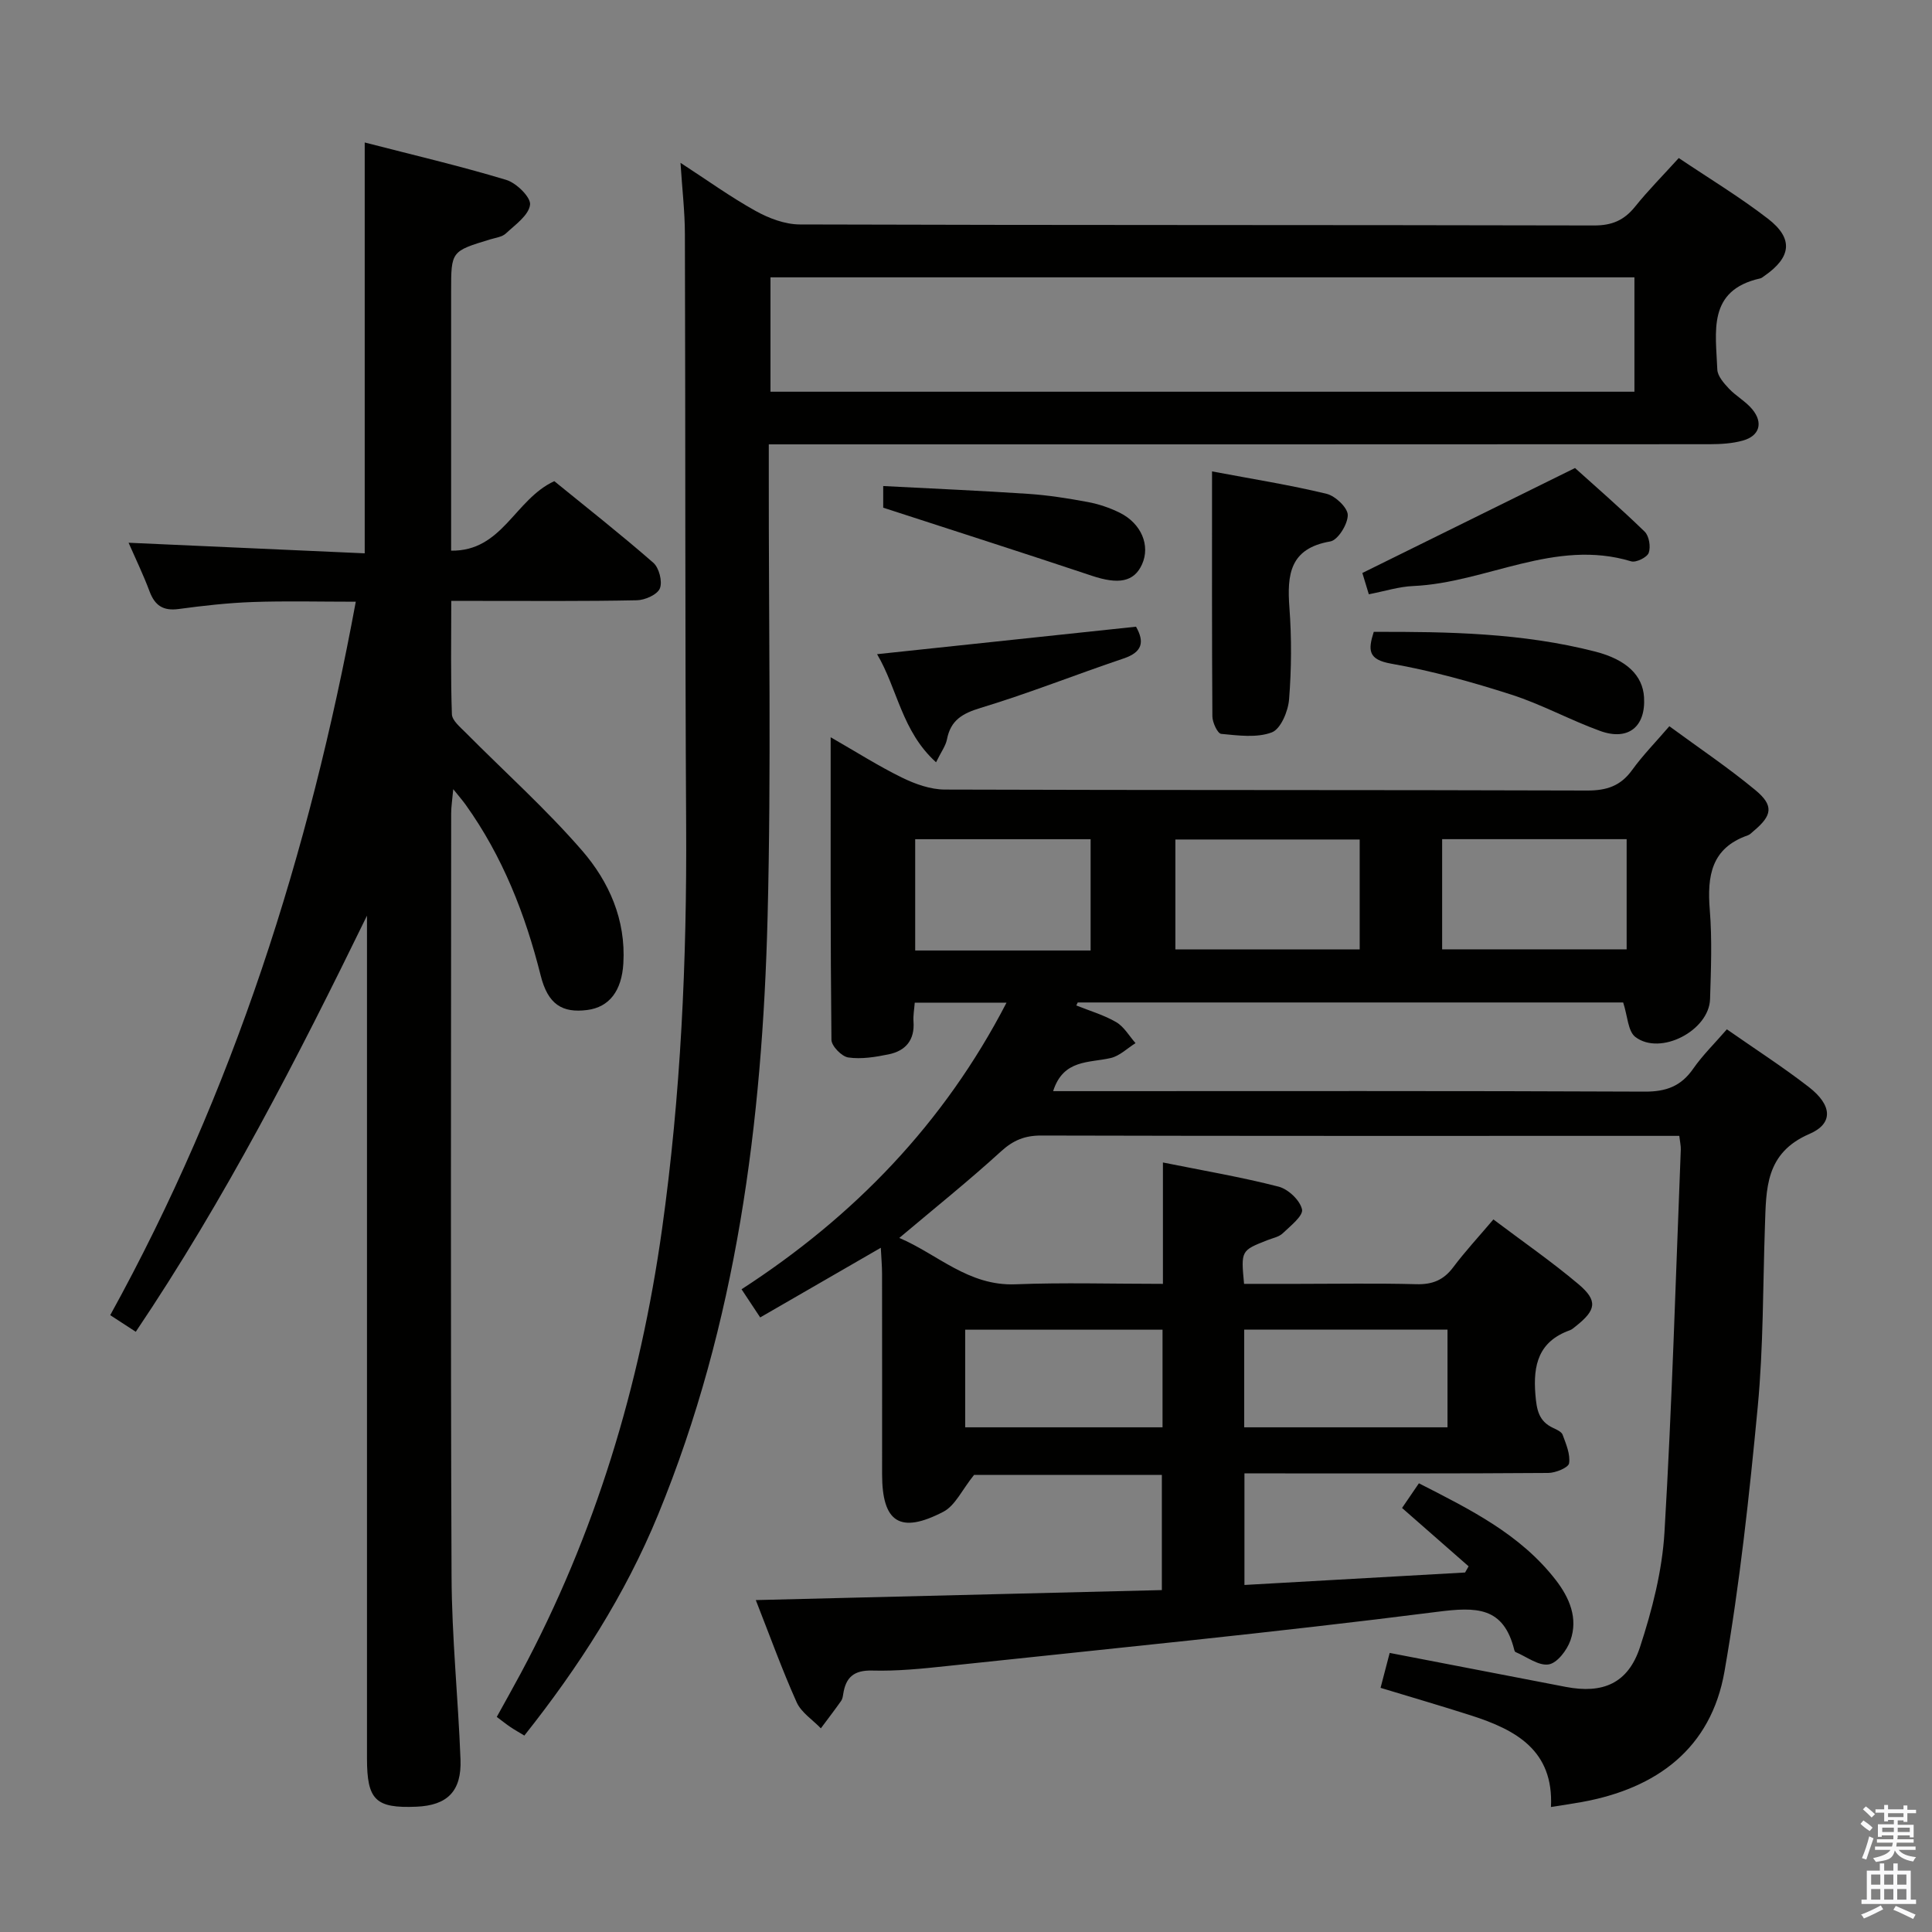 <svg enable-background="new 0 0 400 400" viewBox="0 0 400 400" xmlns="http://www.w3.org/2000/svg"><rect x="0" y="0" width="400" height="400" fill="#808080" stroke="none"/><path d="m385.2 377.6.6-.7c.6.4 1.3.9 1.9 1.5l-.6.7c-.8-.5-1.4-1-1.9-1.5zm.3 7.1c.6-1.4 1.1-2.9 1.5-4.5.3.1.6.3.9.4-.5 1.4-1 2.9-1.5 4.4zm.2-10.1.6-.6c.7.5 1.3 1.1 1.9 1.6l-.7.7c-.6-.6-1.2-1.2-1.8-1.7zm8.4-.8h.8v.9h1.8v.7h-1.8v1.8h-.8v-.3h-1.2v.9h3.3v2.6h-.8v-.4h-2.5c0 .3 0 .6-.1.8h3.4v.7h-3.5c0 .3-.1.6-.1.8h4v.7h-3.5c.7.9 1.9 1.3 3.6 1.5-.2.2-.4.5-.6.9-1.9-.3-3.2-1.1-3.8-2.3-.5 2.1-1.8 2-3.9 2.4-.2-.3-.4-.5-.6-.8 1.9-.4 3.1-.9 3.6-1.7h-3.2v-.7h3.5c.1-.2.1-.5.2-.8h-3.3v-.7h3.4c0-.2 0-.5 0-.8h-2.4v.3h-.8v-2.6h3.3v-.9h-1.2v.3h-.8v-1.8h-1.8v-.7h1.8v-.9h.8v.9h3.2zm-4.4 5.5h2.4c0-.3 0-.6 0-.9h-2.4zm1.2-3.1h3.2v-.8h-3.2zm4.4 2.2h-2.4v.9h2.5v-.9z" fill="#fafafb"/><path d="m389.2 385.8h.9v1.5h1.9v-1.5h.9v1.5h2.7v6h1.1v.9h-11.3v-.9h1.1v-6h2.7zm.2 8.7.5.8c-1.2.6-2.5 1.3-4 1.9-.2-.3-.3-.6-.6-.8 1.6-.6 3-1.3 4.1-1.9zm-2-4.3h1.9v-2.1h-1.9zm0 3.1h1.9v-2.2h-1.9zm2.7-3.1h1.9v-2.1h-1.9zm0 3.1h1.9v-2.2h-1.9zm2.4 1.3c1.4.6 2.7 1.2 4.1 1.8l-.5.9c-1.5-.7-2.8-1.4-4.1-1.9zm2.2-6.5h-1.9v2.1h1.9zm-1.9 5.2h1.9v-2.2h-1.9z" fill="#fafafb"/><g fill="#010100"><path d="m357.53 213.11c5.85 4.09 11.59 7.78 16.97 11.95 4.8 3.72 5.17 7.53.12 9.71-9.19 3.97-8.94 11.4-9.21 19.09-.43 12.47-.31 25-1.49 37.41-1.74 18.32-3.72 36.66-6.88 54.77-2.79 15.98-14.04 24.25-29.59 27.06-1.94.35-3.9.63-6.34 1.02.59-11.75-7.3-15.98-16.5-18.94-6.14-1.97-12.34-3.77-18.78-5.73.64-2.45 1.26-4.8 1.89-7.23 12.38 2.39 24.41 4.7 36.44 7.03 7.68 1.48 12.91-.7 15.38-8.22 2.51-7.67 4.59-15.75 5.07-23.76 1.57-26.39 2.33-52.84 3.38-79.26.03-.78-.17-1.58-.31-2.84-2.02 0-3.81 0-5.6 0-42.16 0-84.32.04-126.49-.07-3.41-.01-5.81.97-8.35 3.29-6.62 6.04-13.63 11.66-21.05 17.91 7.92 3.36 14.3 9.99 24.05 9.6 9.96-.39 19.95-.09 30.53-.09 0-8.41 0-16.48 0-25.13 8.46 1.7 16.28 3.03 23.94 5 2 .51 4.44 2.82 4.86 4.71.29 1.32-2.41 3.44-4 4.96-.79.75-2.08.98-3.16 1.41-5.49 2.16-5.49 2.16-4.84 9.05h11.16c8.17 0 16.34-.15 24.5.07 3.31.09 5.63-.83 7.63-3.49 2.47-3.3 5.3-6.34 8.33-9.92 6.06 4.57 12.06 8.72 17.61 13.4 4.06 3.43 3.68 5.37-.55 8.71-.39.31-.78.68-1.24.84-6.42 2.3-7.64 7.11-7.12 13.33.26 3.11.66 5.48 3.65 6.88.74.35 1.76.79 1.99 1.43.7 1.91 1.62 4.03 1.33 5.9-.14.9-2.79 1.99-4.31 2-19 .14-38 .09-56.99.09-1.83 0-3.65 0-5.91 0v23.1c15.34-.86 30.51-1.72 45.68-2.58.24-.43.49-.85.73-1.28-4.54-3.98-9.08-7.97-13.78-12.08 1.41-2.07 2.31-3.38 3.49-5.11 10.55 5.39 20.97 10.51 28.34 20.03 2.84 3.68 4.65 7.91 3.03 12.5-.71 2.03-2.75 4.7-4.51 4.97-2.1.33-4.55-1.59-6.85-2.56-.12-.05-.22-.26-.26-.42-2.22-8.99-7.83-8.95-15.95-7.91-33.78 4.3-67.69 7.62-101.56 11.23-5.12.55-10.29 1.07-15.42.93-3.82-.1-5.48 1.41-6.01 4.86-.08.49-.16 1.04-.43 1.42-1.36 1.92-2.79 3.79-4.2 5.68-1.71-1.78-4.06-3.27-5.01-5.39-3.04-6.78-5.56-13.79-8.46-21.16 28.3-.7 55.98-1.38 84.07-2.07 0-8.15 0-15.85 0-23.85-13.46 0-26.88 0-38.88 0-2.48 3.08-3.9 6.35-6.35 7.63-8.98 4.67-12.69 2.2-12.69-7.76 0-13.83.01-27.66-.01-41.5 0-1.61-.15-3.22-.26-5.39-8.51 4.91-16.49 9.53-24.97 14.42-1.28-1.93-2.33-3.52-3.86-5.83 23.22-15.04 41.89-34.27 54.86-59.34-6.41 0-12.56 0-19 0-.1 1.34-.35 2.64-.26 3.91.28 3.83-1.63 6.07-5.15 6.79-2.73.56-5.64 1.04-8.34.65-1.37-.19-3.49-2.37-3.5-3.67-.22-20.61-.16-41.21-.16-62.63 5.35 3.07 9.94 5.99 14.8 8.37 2.72 1.33 5.88 2.45 8.84 2.46 44.33.15 88.66.05 132.98.2 4.06.01 6.92-.94 9.31-4.24 2.22-3.07 4.91-5.81 7.71-9.07 6.13 4.5 12.21 8.58 17.82 13.23 3.86 3.2 3.48 5.25-.38 8.47-.38.32-.75.74-1.2.89-7.57 2.63-8.43 8.42-7.87 15.41.5 6.13.25 12.33.06 18.49-.2 6.53-10.31 11.79-15.47 7.84-1.55-1.19-1.6-4.35-2.52-7.14-37.23 0-75.08 0-112.93 0-.1.21-.19.41-.29.62 2.78 1.12 5.72 1.97 8.27 3.46 1.62.95 2.68 2.86 3.99 4.34-1.7 1.06-3.28 2.65-5.13 3.08-4.49 1.05-9.82.22-11.93 6.86h5.5c39 0 77.99-.08 116.98.1 4.44.02 7.53-1.12 10.05-4.76 1.95-2.8 4.47-5.26 6.96-8.14zm-114.18-16.55h38.16c0-7.78 0-15.18 0-22.75-12.88 0-25.44 0-38.16 0zm93.43-22.82c-12.98 0-25.53 0-38.2 0v22.81h38.2c0-7.66 0-14.95 0-22.81zm-79.18 101.54v20.23h42.09c0-6.89 0-13.46 0-20.23-14.08 0-27.87 0-42.09 0zm-31.8-78.49c0-7.91 0-15.34 0-23.04-12.25 0-24.29 0-36.32 0v23.04zm14.89 78.51c-13.76 0-27.17 0-40.86 0v20.21h40.86c0-6.74 0-13.18 0-20.21z"/><path d="m73.66 124.58c-7.44 0-14.38-.18-21.3.06-5.14.18-10.28.76-15.38 1.45-3.2.43-4.92-.72-6.02-3.66-1.26-3.38-2.84-6.64-4.34-10.06 16.5.74 32.54 1.46 48.89 2.19 0-28.62 0-56.46 0-85.06 9.87 2.55 19.67 4.84 29.29 7.74 2.11.63 5.15 3.62 4.94 5.16-.28 2.18-3.07 4.13-5.01 5.94-.78.73-2.12.88-3.23 1.22-8.1 2.46-8.1 2.46-8.1 10.73v53.72c10.64.15 13.13-10.59 21.36-14.39 6.52 5.31 13.66 10.92 20.5 16.89 1.2 1.04 1.93 3.91 1.36 5.31-.52 1.29-3.08 2.43-4.77 2.46-10.83.22-21.66.13-32.5.13-1.79 0-3.57 0-5.92 0 0 8.24-.14 15.86.13 23.47.05 1.29 1.7 2.64 2.81 3.76 8.07 8.14 16.65 15.82 24.14 24.46 5.58 6.44 9.08 14.31 8.55 23.34-.33 5.68-2.89 9.08-7.48 9.67-5.16.66-8.14-1.14-9.64-7.15-3.19-12.7-7.88-24.65-15.53-35.35-.57-.8-1.22-1.54-2.57-3.22-.21 2.33-.43 3.66-.43 4.99-.02 52.67-.14 105.33.08 158 .05 12.62 1.37 25.24 1.85 37.86.26 6.62-2.72 9.55-9.14 9.82-8.44.35-10.22-1.38-10.22-10 0-56.33 0-112.66 0-169 0-1.83 0-3.65 0-5.48-14.41 29.53-29.35 58.65-47.87 86.15-1.87-1.21-3.36-2.18-5.29-3.44 25.48-46.2 41.21-95.58 50.84-147.71z"/><path d="m159.17 92v5.93c-.04 30.66.53 61.33-.25 91.96-1.08 42.35-6.38 84.06-22.67 123.71-6.83 16.61-16.39 31.49-27.69 45.73-1.03-.63-1.99-1.16-2.89-1.77-.82-.55-1.6-1.18-2.82-2.09 1.65-2.99 3.32-5.96 4.94-8.97 15.48-28.86 24.74-59.64 29.28-92.04 3.89-27.76 5.15-55.6 4.99-83.58-.24-40.82-.13-81.64-.26-122.45-.01-4.63-.56-9.25-.91-14.72 5.54 3.6 10.36 7.08 15.53 9.95 2.75 1.53 6.09 2.8 9.17 2.81 54.81.17 109.63.08 164.44.21 3.73.01 6.23-1.08 8.5-3.9 2.7-3.36 5.76-6.44 9.04-10.06 6.21 4.18 12.59 8.03 18.46 12.56 5.34 4.12 4.85 7.98-.74 11.85-.27.19-.55.44-.85.51-11.03 2.46-9.18 11.12-8.89 18.86.05 1.36 1.36 2.84 2.41 3.96 1.47 1.56 3.48 2.64 4.83 4.28 2.31 2.79 1.51 5.5-1.93 6.47-2.2.62-4.58.75-6.89.76-62.83.04-125.65.03-188.46.03-1.94 0-3.89 0-6.34 0zm179.22-34.58c-59.96 0-119.46 0-178.87 0v23.68h178.87c0-8.1 0-15.73 0-23.68z"/><path d="m250.94 97.6c8.45 1.59 16.16 2.81 23.72 4.64 1.81.44 4.37 2.87 4.38 4.39.01 1.9-2.04 5.2-3.62 5.47-8.39 1.44-8.97 6.85-8.46 13.71.47 6.3.43 12.68-.07 18.98-.19 2.46-1.73 6.14-3.57 6.84-3.12 1.18-6.99.64-10.49.31-.74-.07-1.81-2.36-1.82-3.63-.11-16.66-.07-33.3-.07-50.71z"/><path d="m283.4 123.04c-.57-1.88-1.04-3.44-1.34-4.41 14.48-7.15 28.75-14.2 44.03-21.73 3.99 3.6 9.34 8.24 14.42 13.17.92.89 1.29 3.15.84 4.39-.34.94-2.62 2.06-3.63 1.76-15.8-4.79-29.97 4.43-45.11 5.11-2.94.12-5.83 1.05-9.21 1.71z"/><path d="m181.59 135.44c18.26-1.94 35.86-3.81 53.61-5.69 1.79 3.16 1.34 5.26-2.57 6.58-9.89 3.33-19.61 7.21-29.59 10.23-3.79 1.15-6.21 2.54-6.98 6.51-.27 1.37-1.21 2.6-2.26 4.75-7.12-6.43-7.96-15.18-12.21-22.38z"/><path d="m284.42 130.82c15.44-.05 30.8.22 45.84 4.08 6.55 1.68 9.84 4.97 10.12 9.44.38 6.11-3.25 9.11-9.1 6.99-6.21-2.25-12.08-5.49-18.36-7.51-8.16-2.62-16.49-4.94-24.92-6.42-4.77-.85-4.78-2.79-3.58-6.58z"/><path d="m182.86 105.11c0-.47 0-2.07 0-4.48 10.21.53 20.13.96 30.05 1.62 4.13.28 8.25.93 12.32 1.69 2.25.42 4.52 1.19 6.57 2.2 4.53 2.24 6.4 6.83 4.64 10.71-1.66 3.66-4.89 4.19-10.37 2.36-14.09-4.71-28.25-9.23-43.21-14.1z"/></g></svg>